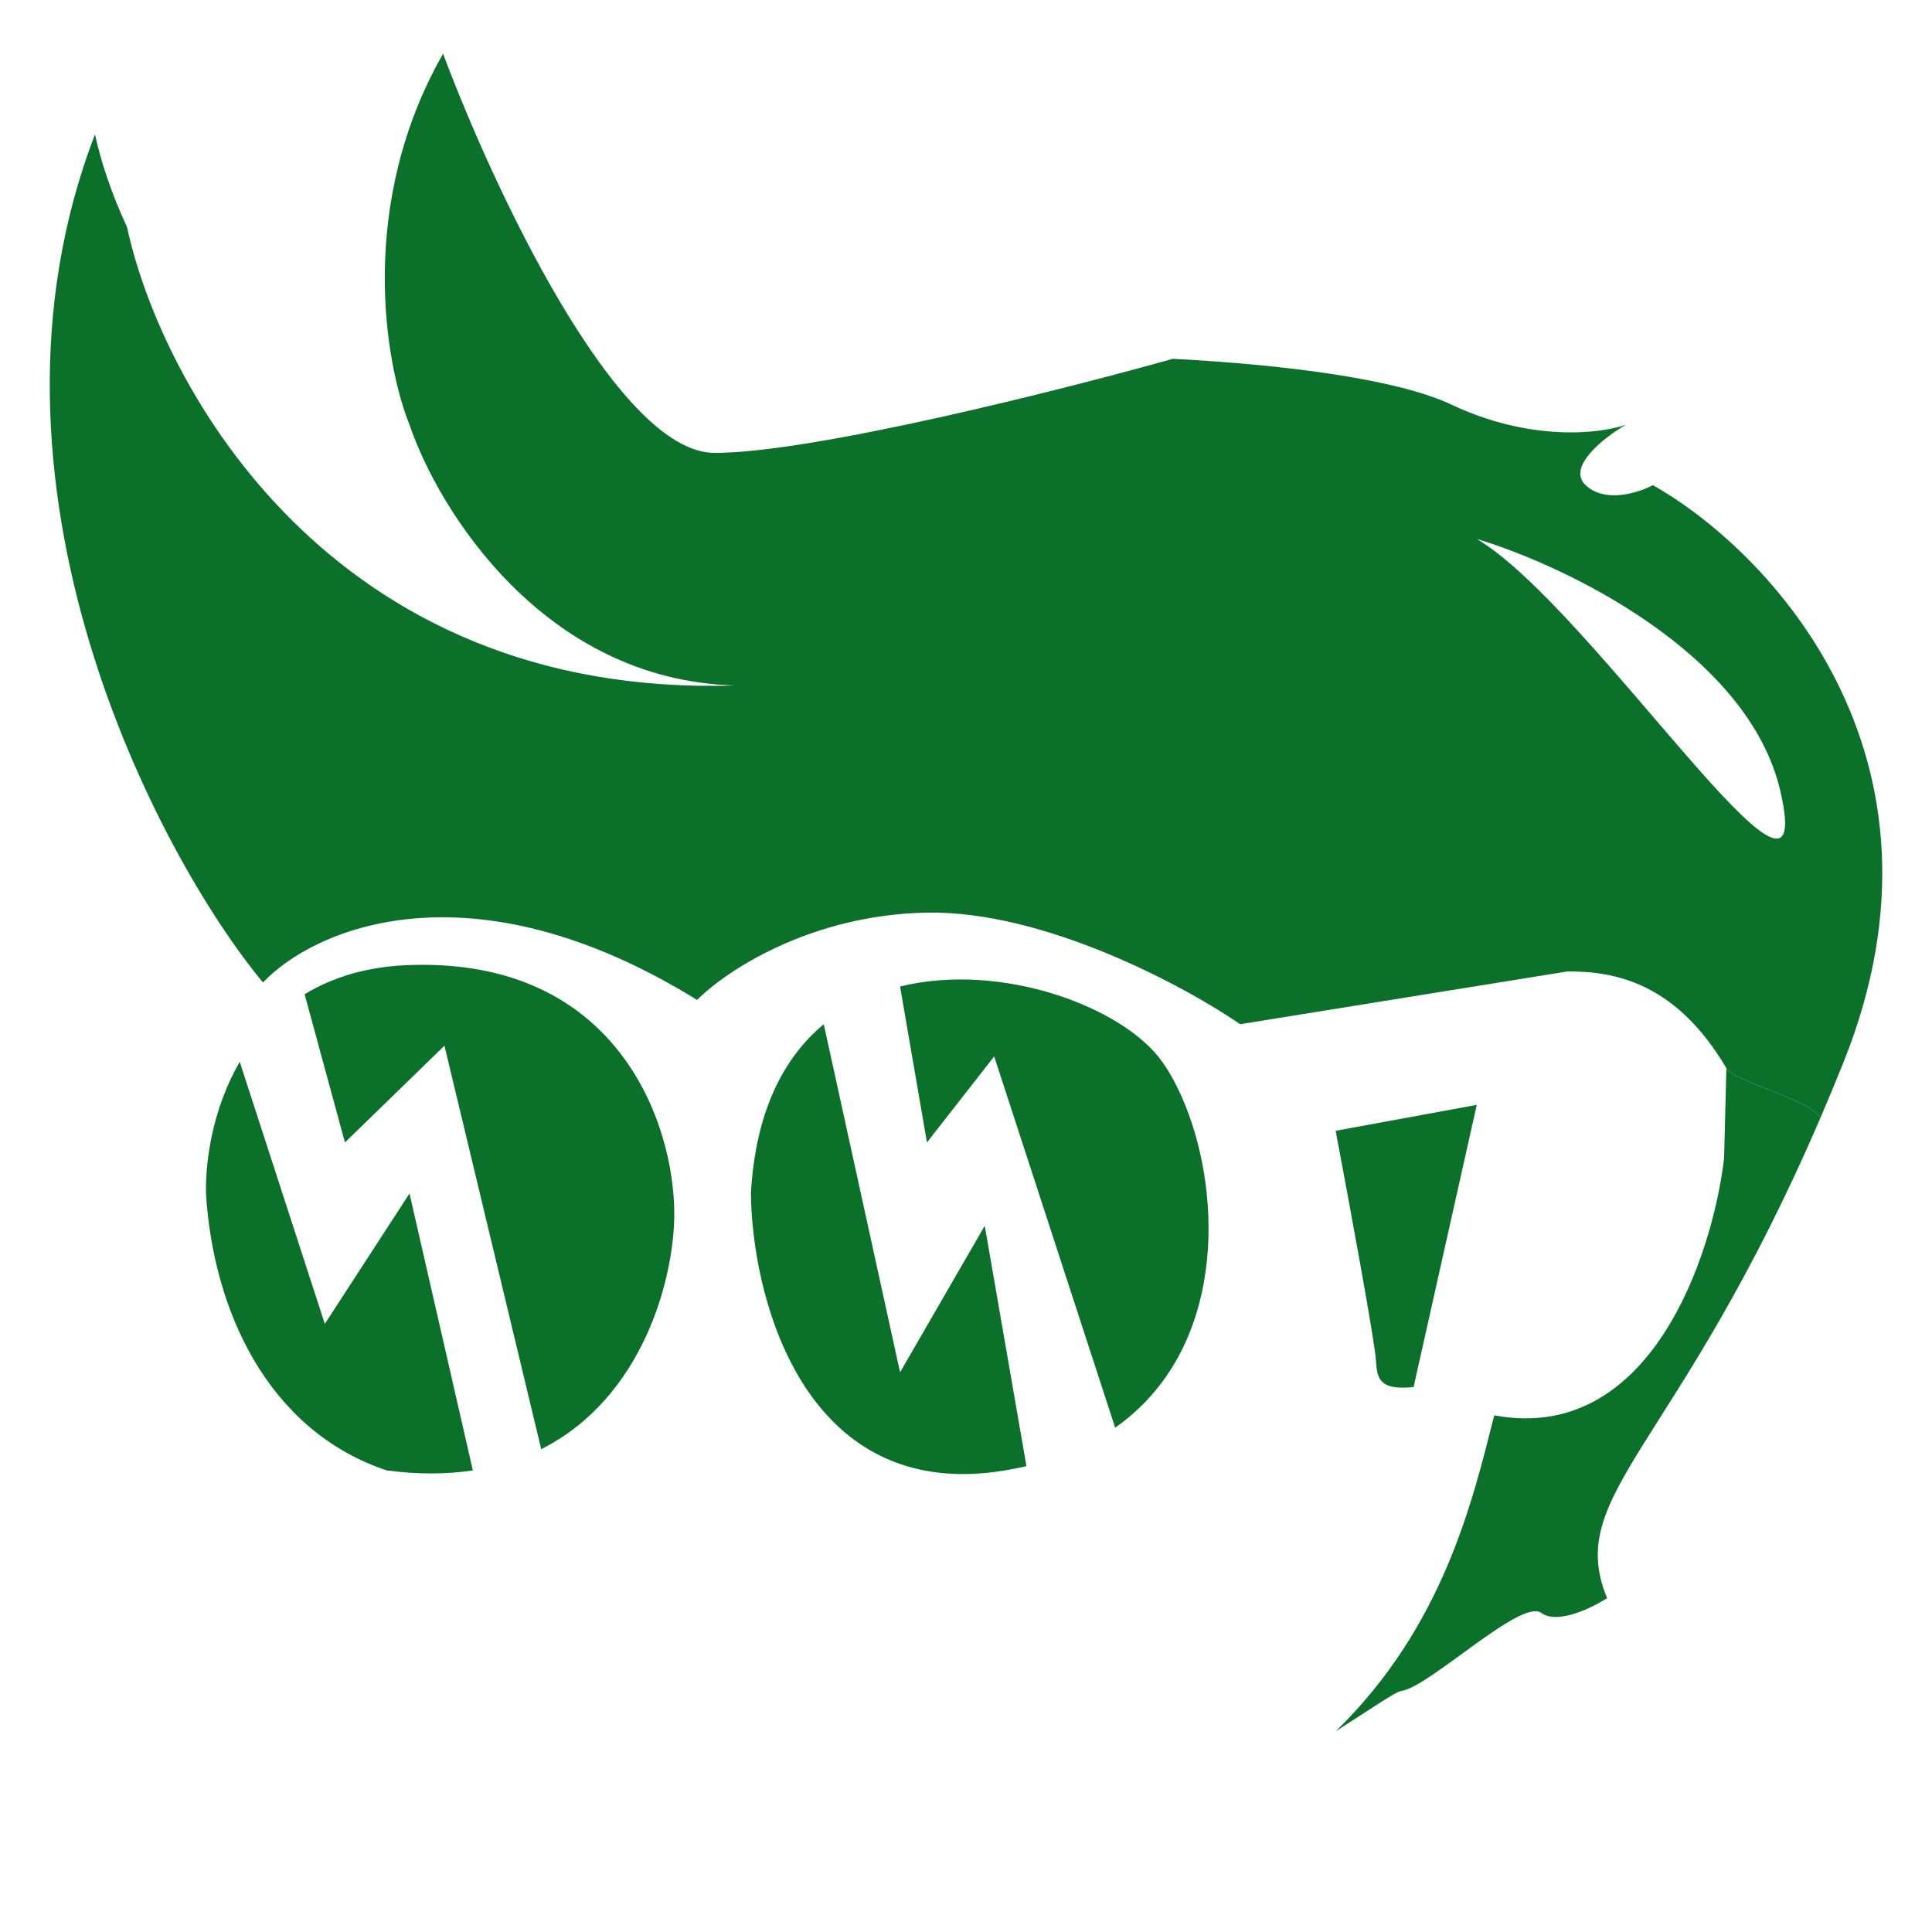 <svg width="24" height="24" viewBox="0 0 24 24" fill="none" xmlns="http://www.w3.org/2000/svg">
<path fill-rule="evenodd" clip-rule="evenodd" d="M1.18 1.669C-0.49 6.01 1.97 10.641 3.267 12.205C3.885 11.548 5.828 10.672 8.66 12.422C9.005 12.071 10.059 11.363 11.515 11.337C12.971 11.31 14.716 12.249 15.406 12.723L19.469 12.068C20.056 12.063 20.82 12.206 21.446 13.27C21.545 13.439 22.546 13.681 22.612 13.891C22.708 13.668 22.805 13.435 22.903 13.19C24.426 9.383 21.957 6.828 20.532 6.027C20.354 6.122 19.938 6.254 19.697 6.027C19.457 5.8 19.931 5.431 20.198 5.276C19.886 5.387 19.016 5.493 18.027 5.025C17.376 4.717 16.019 4.534 14.571 4.457C13.18 4.847 10.093 5.626 8.877 5.626C7.662 5.626 6.122 2.32 5.504 0.667C4.436 2.537 4.781 4.519 5.087 5.276C5.443 6.327 6.75 8.448 9.128 8.515C4.105 8.675 2.002 4.786 1.578 2.821C1.381 2.399 1.25 1.993 1.18 1.669ZM18.345 6.695C19.438 7.023 21.723 8.111 22.118 9.834C22.612 11.988 19.781 7.546 18.345 6.695Z" fill="#0B7029"/>
<path d="M16.592 14.047L18.345 13.725L17.56 17.231C17.148 17.27 17.106 17.143 17.093 16.903C17.079 16.662 16.753 14.899 16.592 14.047Z" fill="#0B7029"/>
<path d="M19.146 20.036C19.346 20.183 19.775 19.975 19.964 19.852C19.426 18.554 20.84 18.006 22.612 13.891C22.546 13.681 21.545 13.439 21.446 13.27L21.417 14.392C21.272 15.606 20.499 17.942 18.562 17.582C18.293 18.641 17.933 20.203 16.592 21.507C17.042 21.222 17.331 21.016 17.41 21.005C17.76 20.954 18.896 19.852 19.146 20.036Z" fill="#0B7029"/>
<path d="M14.722 13.725C14.639 13.52 14.543 13.338 14.438 13.19C13.954 12.508 12.439 11.944 11.181 12.255L11.515 14.192L12.35 13.123L13.853 17.735C15.22 16.774 15.19 14.877 14.722 13.725Z" fill="#0B7029"/>
<path d="M9.328 14.826C9.329 14.906 9.332 14.99 9.338 15.077C9.43 16.44 10.149 18.655 12.484 18.266C12.576 18.251 12.665 18.233 12.751 18.213L12.233 15.227L11.181 17.047L10.233 12.723C9.736 13.136 9.384 13.808 9.328 14.826Z" fill="#0B7029"/>
<path d="M8.376 15.077C8.376 13.958 7.675 11.899 5.087 11.988C4.553 12.006 4.125 12.143 3.784 12.351L4.285 14.192L5.521 12.99L6.723 18.002C7.988 17.366 8.376 15.881 8.376 15.077Z" fill="#0B7029"/>
<path d="M2.559 14.826C2.645 16.251 3.309 17.765 4.803 18.266C5.2 18.318 5.556 18.314 5.874 18.266L5.087 14.826L4.035 16.446L2.978 13.19C2.651 13.754 2.55 14.394 2.559 14.826Z" fill="#0B7029"/>
<path fill-rule="evenodd" clip-rule="evenodd" d="M5.481 0.384C5.574 0.376 5.665 0.415 5.724 0.487C6.26 1.144 7.171 2.122 8.152 2.914C8.643 3.31 9.144 3.654 9.618 3.889C10.097 4.126 10.523 4.238 10.873 4.208C11.891 4.12 13.277 4.104 14.586 4.174C15.316 4.212 16.028 4.278 16.642 4.374C17.249 4.469 17.785 4.596 18.149 4.768C19.069 5.203 19.861 5.094 20.103 5.008C20.241 4.959 20.394 5.023 20.456 5.156C20.517 5.289 20.468 5.447 20.341 5.521C20.221 5.591 20.065 5.704 19.971 5.811C19.959 5.825 19.948 5.839 19.94 5.85C19.978 5.866 20.032 5.873 20.108 5.865C20.221 5.853 20.335 5.81 20.399 5.776C20.484 5.731 20.587 5.732 20.671 5.779C21.426 6.204 22.443 7.082 23.077 8.355C23.716 9.639 23.96 11.313 23.167 13.296C23.068 13.543 22.97 13.778 22.873 14.004C22.085 15.833 21.365 16.969 20.859 17.768C20.789 17.877 20.724 17.98 20.663 18.078C20.407 18.488 20.247 18.775 20.175 19.029C20.108 19.264 20.116 19.476 20.227 19.744C20.279 19.87 20.234 20.016 20.119 20.091C20.009 20.162 19.831 20.258 19.645 20.316C19.551 20.345 19.444 20.369 19.335 20.37C19.248 20.371 19.146 20.358 19.049 20.308C19.026 20.317 18.994 20.331 18.952 20.354C18.824 20.422 18.662 20.533 18.482 20.663C18.433 20.698 18.383 20.734 18.333 20.771C18.203 20.865 18.071 20.962 17.952 21.042C17.869 21.098 17.785 21.151 17.708 21.192C17.643 21.226 17.562 21.264 17.478 21.281C17.472 21.284 17.463 21.288 17.451 21.295C17.413 21.316 17.362 21.348 17.293 21.392C17.245 21.423 17.187 21.46 17.123 21.503C17.015 21.573 16.887 21.656 16.748 21.744C16.712 21.769 16.675 21.793 16.637 21.814C15.043 22.81 11.537 24.688 8.01 22.825C7.441 22.524 6.609 21.921 5.902 21.138C5.239 20.404 4.657 19.479 4.537 18.471C3.011 17.861 2.361 16.269 2.276 14.844C2.241 14.271 2.296 13.707 2.427 13.218C2.531 12.83 2.687 12.475 2.897 12.197C2.239 11.343 1.376 9.852 0.839 8.06C0.259 6.126 0.05 3.815 0.915 1.567C0.96 1.45 1.076 1.376 1.201 1.386C1.326 1.395 1.43 1.486 1.457 1.608C1.523 1.912 1.646 2.298 1.835 2.701C2.338 3.778 3.255 4.883 4.693 4.988C4.424 4.011 4.286 2.227 5.258 0.526C5.304 0.445 5.388 0.392 5.481 0.384ZM4.891 5.564C3.968 5.558 3.226 5.216 2.644 4.726C3.401 6.027 4.699 7.378 6.71 7.952C6.506 7.8 6.319 7.636 6.148 7.465C5.524 6.839 5.109 6.112 4.891 5.564ZM1.307 2.912C1.259 2.809 1.216 2.706 1.175 2.606C0.695 4.435 0.899 6.285 1.383 7.897C1.888 9.581 2.691 10.983 3.302 11.792C4.168 11.116 6.067 10.568 8.626 12.07C9.118 11.661 10.152 11.078 11.51 11.053C12.294 11.039 13.136 11.283 13.856 11.58C14.52 11.854 15.101 12.181 15.471 12.425L19.424 11.787C19.438 11.785 19.453 11.784 19.467 11.784C19.785 11.781 20.171 11.819 20.568 12.013C20.96 12.206 21.34 12.541 21.672 13.096C21.694 13.11 21.729 13.128 21.779 13.15C21.861 13.188 21.961 13.228 22.072 13.272C22.096 13.281 22.121 13.291 22.146 13.301C22.26 13.347 22.383 13.397 22.491 13.449C22.54 13.331 22.59 13.209 22.64 13.085C23.369 11.26 23.14 9.754 22.569 8.608C22.027 7.519 21.172 6.747 20.514 6.345C20.414 6.383 20.294 6.416 20.168 6.43C19.971 6.451 19.708 6.427 19.502 6.233C19.366 6.105 19.324 5.936 19.359 5.776C19.368 5.733 19.383 5.691 19.4 5.653C18.974 5.638 18.455 5.541 17.906 5.282C17.619 5.146 17.15 5.028 16.554 4.935C15.978 4.845 15.303 4.782 14.602 4.743C13.9 4.939 12.8 5.225 11.72 5.465C10.627 5.707 9.521 5.91 8.877 5.91C8.451 5.91 8.056 5.628 7.72 5.281C7.373 4.923 7.035 4.437 6.723 3.911C6.234 3.089 5.793 2.142 5.475 1.367C4.805 2.965 5.097 4.543 5.35 5.169C5.352 5.174 5.354 5.179 5.356 5.184C5.521 5.674 5.916 6.428 6.55 7.064C7.181 7.696 8.037 8.2 9.136 8.231C9.289 8.235 9.411 8.361 9.412 8.514C9.412 8.668 9.29 8.794 9.137 8.799C3.95 8.964 1.762 4.96 1.307 2.912ZM6.414 2.096C6.652 2.608 6.923 3.138 7.211 3.621C7.513 4.13 7.825 4.573 8.128 4.886C8.442 5.211 8.695 5.342 8.877 5.342C9.449 5.342 10.495 5.155 11.597 4.911C11.9 4.843 12.204 4.772 12.502 4.701C11.924 4.709 11.383 4.734 10.922 4.774C10.424 4.817 9.888 4.655 9.367 4.398C8.842 4.138 8.305 3.767 7.796 3.356C7.305 2.96 6.833 2.521 6.414 2.096ZM22.267 13.972C22.18 13.928 22.065 13.88 21.936 13.829C21.914 13.82 21.891 13.811 21.868 13.802C21.818 13.782 21.767 13.762 21.718 13.742L21.701 14.4C21.701 14.408 21.7 14.417 21.699 14.426C21.651 14.826 21.538 15.345 21.34 15.859C21.629 15.333 21.941 14.713 22.267 13.972ZM20.58 17.146C20.141 17.626 19.547 17.957 18.775 17.896C18.592 18.618 18.338 19.55 17.775 20.474C17.844 20.425 17.915 20.373 17.989 20.319C18.041 20.281 18.095 20.242 18.149 20.202C18.328 20.074 18.519 19.941 18.685 19.852C18.767 19.809 18.859 19.767 18.951 19.746C19.033 19.727 19.177 19.712 19.306 19.801C19.31 19.802 19.317 19.803 19.329 19.803C19.363 19.802 19.412 19.794 19.474 19.774C19.523 19.759 19.572 19.74 19.619 19.718C19.542 19.43 19.548 19.158 19.629 18.874C19.726 18.532 19.929 18.181 20.181 17.778C20.243 17.678 20.309 17.574 20.379 17.464C20.443 17.363 20.51 17.257 20.58 17.146ZM16.415 21.283C17.636 20.084 17.996 18.66 18.262 17.609C18.27 17.576 18.279 17.544 18.287 17.512C18.323 17.367 18.467 17.275 18.614 17.302C19.432 17.455 20.009 17.054 20.424 16.421C20.831 15.803 21.05 15 21.127 14.424C21.05 14.216 20.954 14.057 20.847 13.935C20.833 13.925 20.818 13.913 20.802 13.902C20.708 13.831 20.59 13.744 20.461 13.651C20.308 13.584 20.139 13.551 19.958 13.546C19.48 13.531 18.961 13.713 18.594 13.91L17.837 17.293C17.81 17.413 17.709 17.502 17.587 17.514C17.377 17.533 17.149 17.528 16.988 17.383C16.827 17.24 16.815 17.029 16.809 16.923L16.809 16.918C16.807 16.877 16.787 16.74 16.751 16.521C16.717 16.31 16.67 16.042 16.618 15.754C16.515 15.178 16.393 14.525 16.313 14.1C16.299 14.026 16.315 13.949 16.358 13.887C16.4 13.825 16.466 13.782 16.54 13.768L18.245 13.454C18.548 13.281 18.972 13.101 19.426 13.021C19.416 13.018 19.407 13.015 19.399 13.012L15.098 13.934C15.273 14.501 15.351 15.179 15.257 15.842C15.143 16.638 14.779 17.431 14.016 17.968C13.686 18.2 13.288 18.378 12.816 18.489C12.723 18.511 12.628 18.53 12.53 18.546C11.899 18.651 11.36 18.583 10.906 18.384C10.454 18.185 10.104 17.865 9.839 17.494C9.351 16.811 9.134 15.94 9.068 15.251C8.899 15.167 8.787 15.163 8.726 15.173C8.697 15.177 8.674 15.186 8.658 15.194C8.641 15.623 8.532 16.182 8.282 16.721C8.007 17.314 7.555 17.901 6.851 18.255C6.575 18.394 6.265 18.495 5.917 18.547C5.671 18.584 5.409 18.596 5.127 18.581C5.271 19.36 5.74 20.111 6.324 20.758C6.987 21.492 7.765 22.054 8.275 22.323C11.502 24.027 14.751 22.324 16.341 21.33C16.366 21.314 16.39 21.299 16.415 21.283ZM4.867 17.988C5.104 18.018 5.323 18.026 5.526 18.016L4.96 15.543L4.273 16.601C4.213 16.692 4.106 16.742 3.998 16.728C3.889 16.713 3.799 16.638 3.765 16.534L2.946 14.011C2.867 14.308 2.839 14.593 2.843 14.815C2.926 16.174 3.55 17.532 4.867 17.988ZM3.289 13.227L4.121 15.792L4.849 14.672C4.911 14.576 5.024 14.527 5.136 14.547C5.249 14.567 5.338 14.652 5.364 14.763L6.09 17.934C6.196 17.908 6.297 17.876 6.392 17.838L5.361 13.541L4.483 14.395C4.411 14.466 4.308 14.492 4.211 14.466C4.114 14.439 4.038 14.364 4.011 14.267L3.621 12.83C3.492 12.95 3.382 13.084 3.289 13.227ZM4.117 12.494L4.433 13.653L5.323 12.786C5.396 12.715 5.502 12.689 5.6 12.717C5.698 12.745 5.773 12.824 5.797 12.924L6.909 17.558C7.3 17.276 7.578 16.891 7.767 16.483C8.003 15.971 8.092 15.44 8.092 15.077C8.092 14.566 7.93 13.837 7.478 13.253C7.037 12.684 6.302 12.23 5.097 12.272C4.704 12.285 4.382 12.368 4.117 12.494ZM5.05 11.705C5.915 11.6 7.084 11.782 8.511 12.664C8.624 12.733 8.77 12.716 8.862 12.621C9.163 12.316 10.148 11.646 11.521 11.62C12.193 11.608 12.951 11.82 13.64 12.105C14.325 12.387 14.916 12.731 15.245 12.957C15.306 12.998 15.379 13.014 15.451 13.003L19.493 12.351C19.756 12.351 20.037 12.385 20.318 12.523C20.59 12.657 20.883 12.899 21.16 13.346L21.157 13.44C21.099 13.385 21.038 13.336 20.974 13.291C20.901 13.24 20.826 13.196 20.748 13.158C20.631 13.075 20.506 12.987 20.38 12.903C20.216 12.795 20.047 12.691 19.892 12.609C19.745 12.532 19.579 12.459 19.43 12.441C19.399 12.437 19.368 12.438 19.337 12.445L14.888 13.399C14.821 13.263 14.748 13.138 14.669 13.026C14.377 12.614 13.811 12.276 13.185 12.079C12.55 11.88 11.803 11.809 11.113 11.979C10.734 12.073 10.368 12.241 10.052 12.504C9.512 12.953 9.144 13.652 9.057 14.641C8.906 14.6 8.766 14.592 8.637 14.612C8.634 14.613 8.63 14.613 8.627 14.614C8.552 14.075 8.344 13.444 7.926 12.905C7.37 12.188 6.459 11.656 5.077 11.704C5.068 11.704 5.059 11.705 5.05 11.705ZM9.612 14.832C9.613 14.904 9.616 14.979 9.621 15.058C9.665 15.711 9.86 16.547 10.301 17.164C10.519 17.468 10.793 17.714 11.134 17.864C11.472 18.012 11.894 18.075 12.424 17.988L12.087 16.047L11.427 17.189C11.369 17.291 11.254 17.346 11.138 17.328C11.022 17.31 10.929 17.223 10.904 17.108L10.072 13.314C9.824 13.668 9.65 14.159 9.612 14.832ZM10.55 12.839L11.302 16.271L11.988 15.085C12.047 14.982 12.165 14.927 12.283 14.948C12.401 14.969 12.493 15.061 12.513 15.179L12.977 17.855C13.178 17.789 13.356 17.708 13.515 17.615L12.246 13.718L11.739 14.367C11.67 14.455 11.555 14.495 11.446 14.467C11.337 14.44 11.255 14.351 11.236 14.24L10.957 12.623C10.813 12.68 10.676 12.752 10.55 12.839ZM11.508 12.48L11.686 13.512L12.127 12.949C12.191 12.866 12.296 12.826 12.399 12.844C12.503 12.862 12.588 12.936 12.62 13.035L13.993 17.249C14.399 16.843 14.616 16.318 14.694 15.762C14.792 15.077 14.676 14.365 14.459 13.831C14.383 13.643 14.296 13.482 14.206 13.354C14.014 13.084 13.581 12.799 13.015 12.621C12.54 12.472 12.006 12.409 11.508 12.48ZM17.974 14.081L16.924 14.275C16.999 14.679 17.094 15.191 17.177 15.654C17.229 15.943 17.276 16.214 17.311 16.429C17.335 16.574 17.355 16.703 17.367 16.794L17.974 14.081ZM22.373 14.036C22.376 14.038 22.377 14.039 22.377 14.039C22.377 14.039 22.375 14.038 22.373 14.036ZM21.658 13.086C21.658 13.086 21.659 13.086 21.66 13.088C21.658 13.086 21.657 13.086 21.658 13.086ZM19.084 20.299C19.084 20.299 19.083 20.299 19.08 20.299C19.083 20.299 19.084 20.298 19.084 20.299ZM18.085 6.581C18.142 6.449 18.289 6.382 18.426 6.423C18.997 6.594 19.87 6.96 20.656 7.508C21.436 8.053 22.174 8.808 22.395 9.771C22.428 9.913 22.449 10.037 22.456 10.143C22.463 10.242 22.461 10.356 22.421 10.457C22.399 10.512 22.362 10.573 22.301 10.622C22.237 10.672 22.165 10.696 22.095 10.7C21.972 10.708 21.864 10.657 21.797 10.617C21.651 10.533 21.485 10.381 21.317 10.211C21.144 10.034 20.948 9.816 20.741 9.578C20.605 9.422 20.464 9.257 20.32 9.089C20.02 8.74 19.709 8.376 19.4 8.039C18.938 7.534 18.518 7.128 18.2 6.939C18.076 6.866 18.027 6.712 18.085 6.581ZM19.808 7.644C19.812 7.648 19.815 7.652 19.819 7.656C20.133 8 20.456 8.376 20.759 8.729C20.901 8.895 21.039 9.056 21.169 9.205C21.375 9.441 21.562 9.649 21.723 9.813C21.769 9.86 21.812 9.902 21.851 9.939C21.848 9.926 21.845 9.912 21.842 9.897C21.667 9.137 21.066 8.487 20.331 7.974C20.16 7.855 19.984 7.744 19.808 7.644ZM22.105 10.139C22.105 10.139 22.105 10.138 22.104 10.138C22.105 10.138 22.105 10.139 22.105 10.139ZM19.759 15.21C19.772 15.202 19.785 15.194 19.797 15.186C19.848 15.156 19.889 15.135 19.922 15.123C19.952 15.111 19.965 15.11 19.965 15.11L19.965 15.11C20.122 15.11 20.248 14.983 20.248 14.826C20.248 14.67 20.121 14.543 19.964 14.543C19.797 14.543 19.632 14.623 19.504 14.7C19.366 14.783 19.221 14.894 19.084 15.011C18.799 15.255 18.519 15.547 18.349 15.741C18.245 15.859 18.257 16.038 18.374 16.142C18.492 16.245 18.672 16.234 18.775 16.116C18.902 15.972 19.095 15.768 19.3 15.579C19.372 15.628 19.448 15.684 19.516 15.744C19.579 15.799 19.626 15.85 19.655 15.892C19.673 15.918 19.679 15.932 19.681 15.937C19.685 16.09 19.81 16.212 19.964 16.212C20.121 16.212 20.248 16.085 20.248 15.928C20.248 15.782 20.183 15.657 20.121 15.568C20.056 15.475 19.973 15.39 19.891 15.318C19.848 15.28 19.804 15.244 19.759 15.21ZM10.645 20.066C10.721 20.203 10.671 20.376 10.534 20.452C9.426 21.062 8.447 20.995 8.049 20.855C7.901 20.803 7.823 20.641 7.875 20.493C7.927 20.345 8.089 20.267 8.236 20.319C8.472 20.402 9.284 20.493 10.26 19.954C10.397 19.879 10.57 19.929 10.645 20.066Z"/>
</svg>
